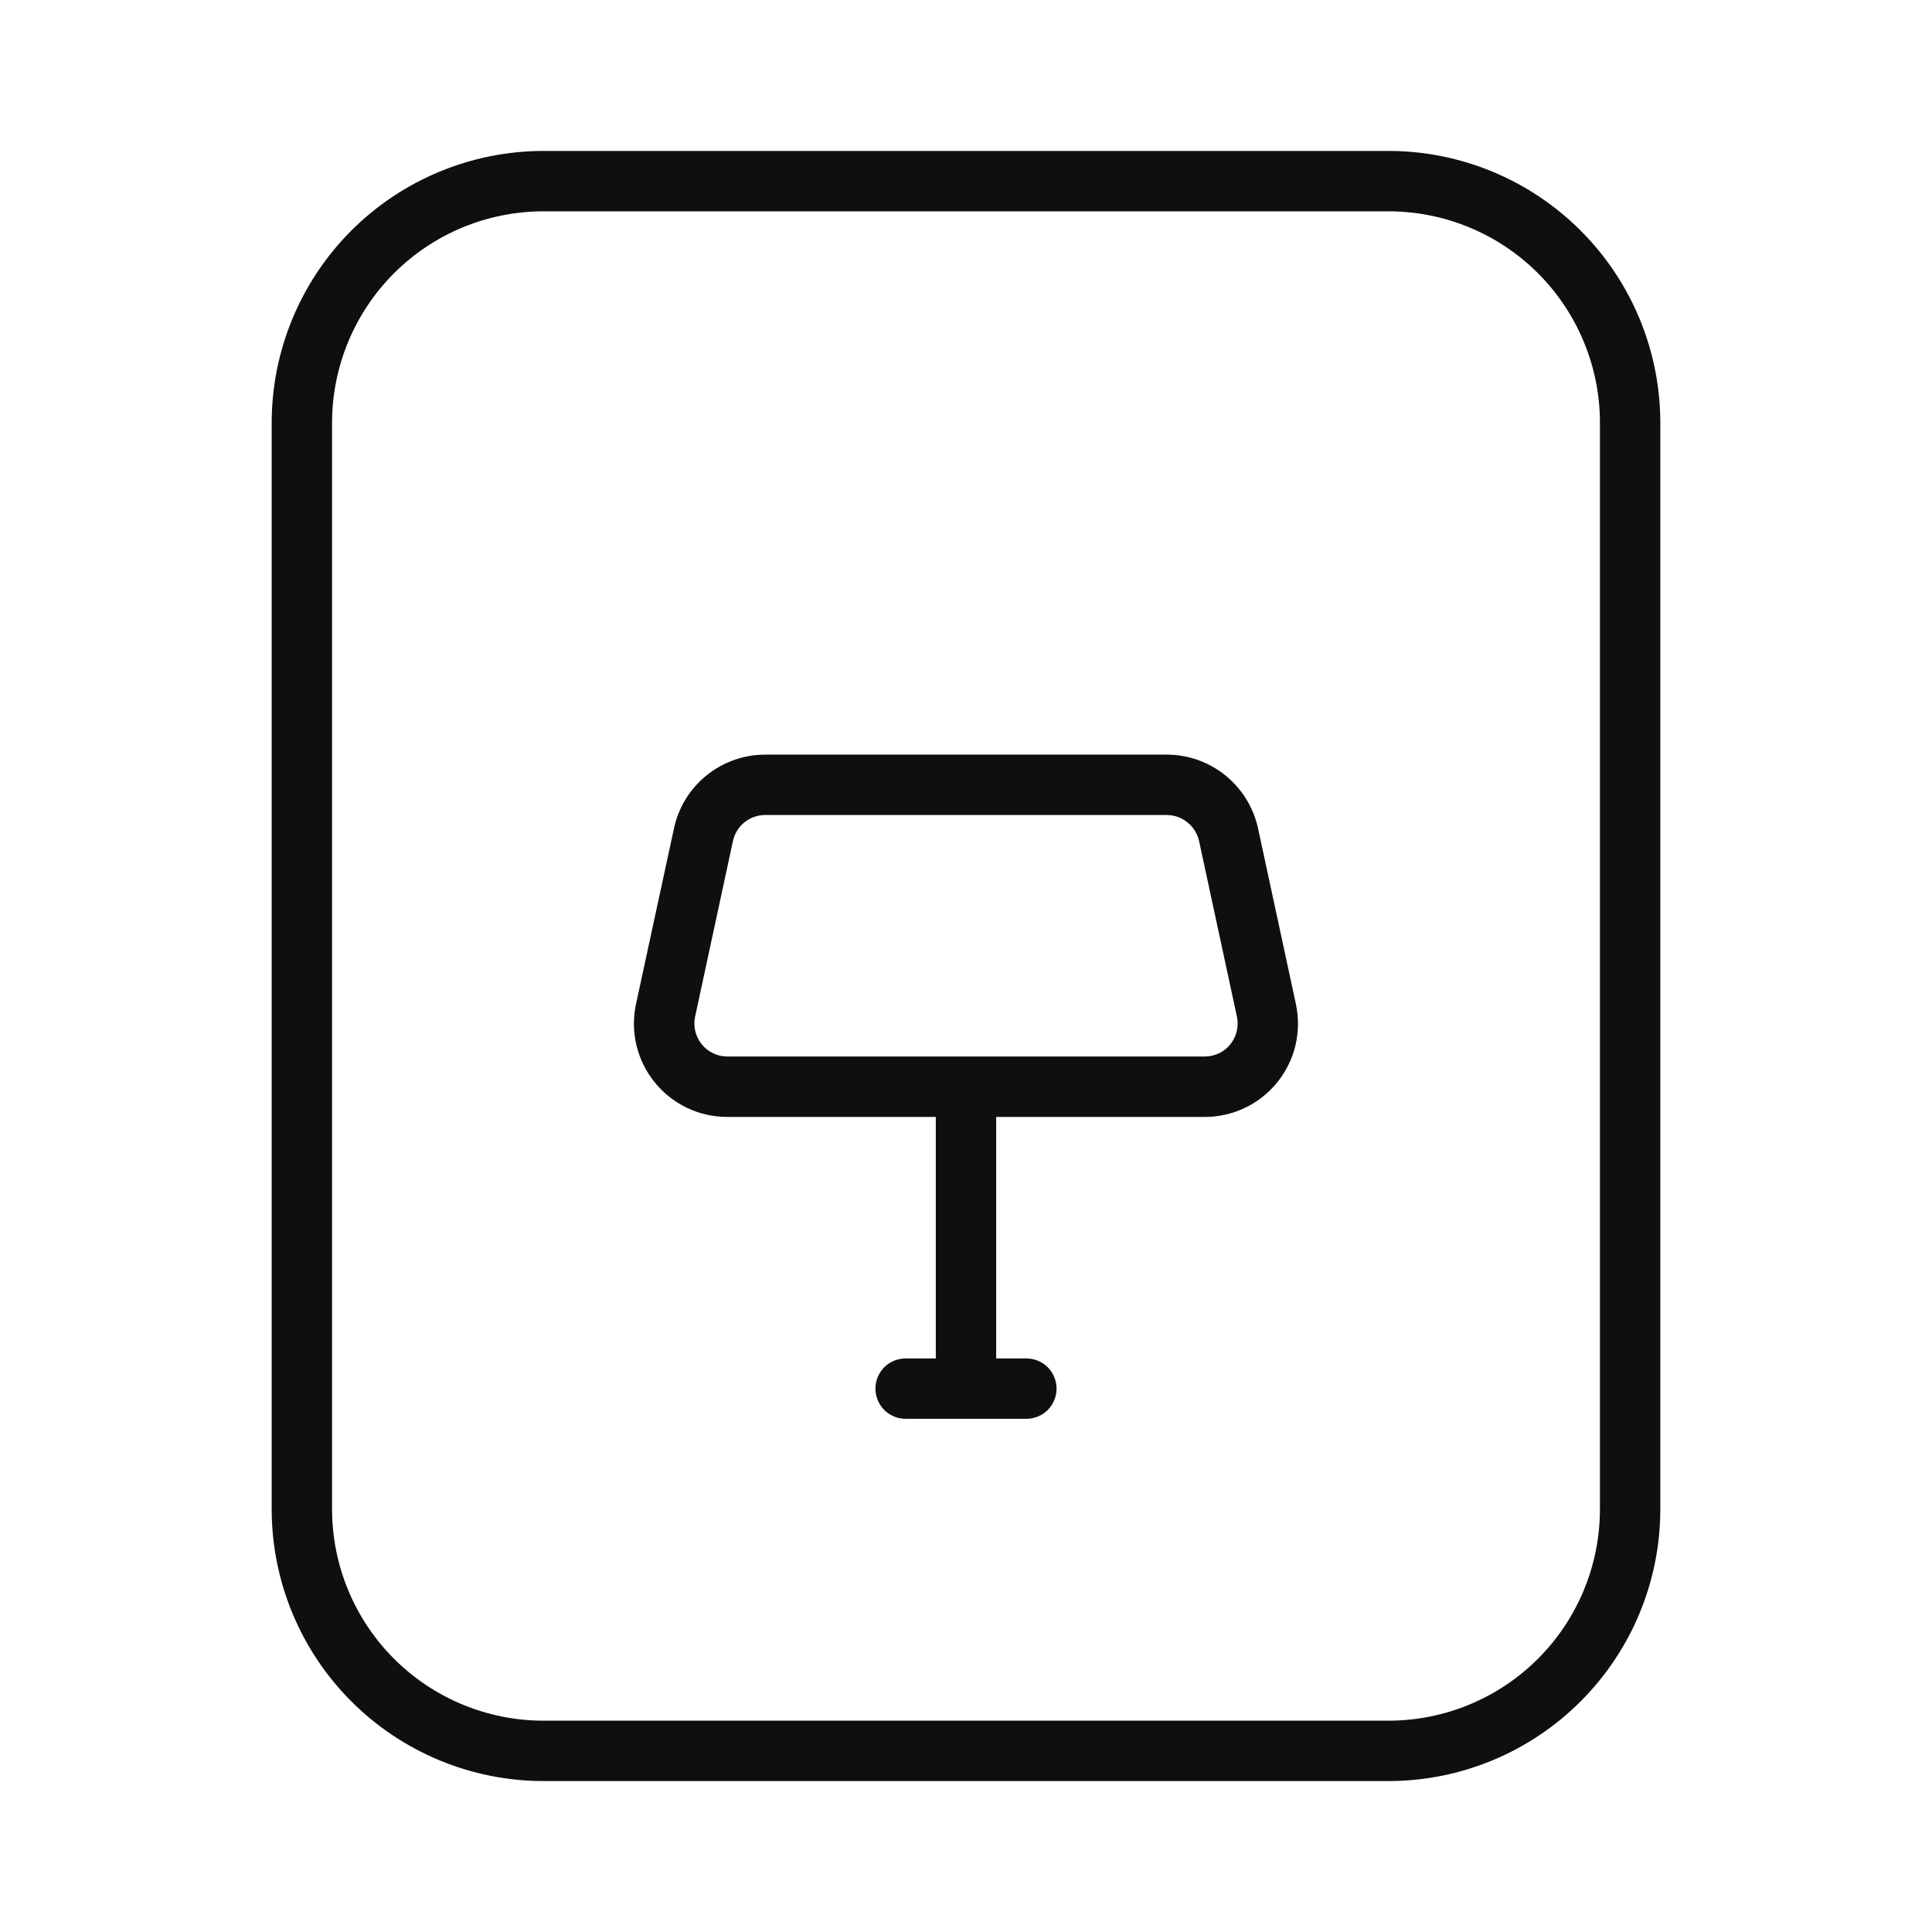 <svg width="32" height="32" viewBox="0 0 32 32" fill="none" xmlns="http://www.w3.org/2000/svg">
<path d="M23 2.5H9C7.807 2.501 6.663 2.976 5.819 3.819C4.976 4.663 4.501 5.807 4.5 7V25C4.501 26.193 4.976 27.337 5.819 28.18C6.663 29.024 7.807 29.499 9 29.5H23C24.193 29.499 25.337 29.024 26.18 28.18C27.024 27.337 27.499 26.193 27.5 25V7C27.499 5.807 27.024 4.663 26.18 3.819C25.337 2.976 24.193 2.501 23 2.5ZM26.5 25C26.499 25.928 26.13 26.818 25.474 27.474C24.818 28.13 23.928 28.499 23 28.5H9C8.072 28.499 7.182 28.13 6.526 27.474C5.87 26.818 5.501 25.928 5.5 25V7C5.501 6.072 5.87 5.182 6.526 4.526C7.182 3.87 8.072 3.501 9 3.5H23C23.928 3.501 24.818 3.87 25.474 4.526C26.13 5.182 26.499 6.072 26.5 7V25Z" fill="#0F0F0F"/>
<path d="M20.842 13.743C20.771 13.393 20.582 13.078 20.306 12.851C20.03 12.624 19.684 12.5 19.327 12.499H12.673C12.317 12.499 11.972 12.623 11.696 12.848C11.421 13.073 11.231 13.386 11.16 13.735L10.53 16.65C10.485 16.874 10.49 17.106 10.545 17.328C10.601 17.55 10.704 17.757 10.85 17.934C10.995 18.111 11.177 18.254 11.384 18.352C11.591 18.45 11.817 18.5 12.046 18.5H15.5V22.5H15C14.867 22.5 14.74 22.553 14.646 22.646C14.553 22.74 14.5 22.867 14.5 23C14.5 23.133 14.553 23.26 14.646 23.354C14.74 23.447 14.867 23.5 15 23.5H17C17.133 23.5 17.26 23.447 17.354 23.354C17.447 23.26 17.5 23.133 17.5 23C17.5 22.867 17.447 22.74 17.354 22.646C17.26 22.553 17.133 22.5 17 22.5H16.5V18.5H19.954C20.183 18.5 20.41 18.449 20.617 18.351C20.824 18.253 21.007 18.109 21.152 17.931C21.297 17.753 21.4 17.546 21.455 17.323C21.509 17.1 21.513 16.868 21.467 16.643L20.842 13.743ZM20.377 17.299C20.326 17.362 20.261 17.412 20.188 17.447C20.115 17.481 20.035 17.499 19.954 17.499H12.046C11.966 17.499 11.887 17.481 11.815 17.447C11.742 17.413 11.678 17.363 11.627 17.302C11.576 17.24 11.539 17.168 11.519 17.091C11.499 17.014 11.496 16.933 11.51 16.854L12.138 13.938C12.163 13.814 12.23 13.703 12.327 13.623C12.425 13.543 12.547 13.499 12.673 13.499H19.327C19.454 13.5 19.577 13.545 19.675 13.627C19.773 13.708 19.84 13.821 19.864 13.946L20.489 16.847C20.505 16.926 20.503 17.008 20.483 17.086C20.464 17.164 20.427 17.237 20.376 17.299H20.377Z" fill="#0F0F0F"/>
</svg>
